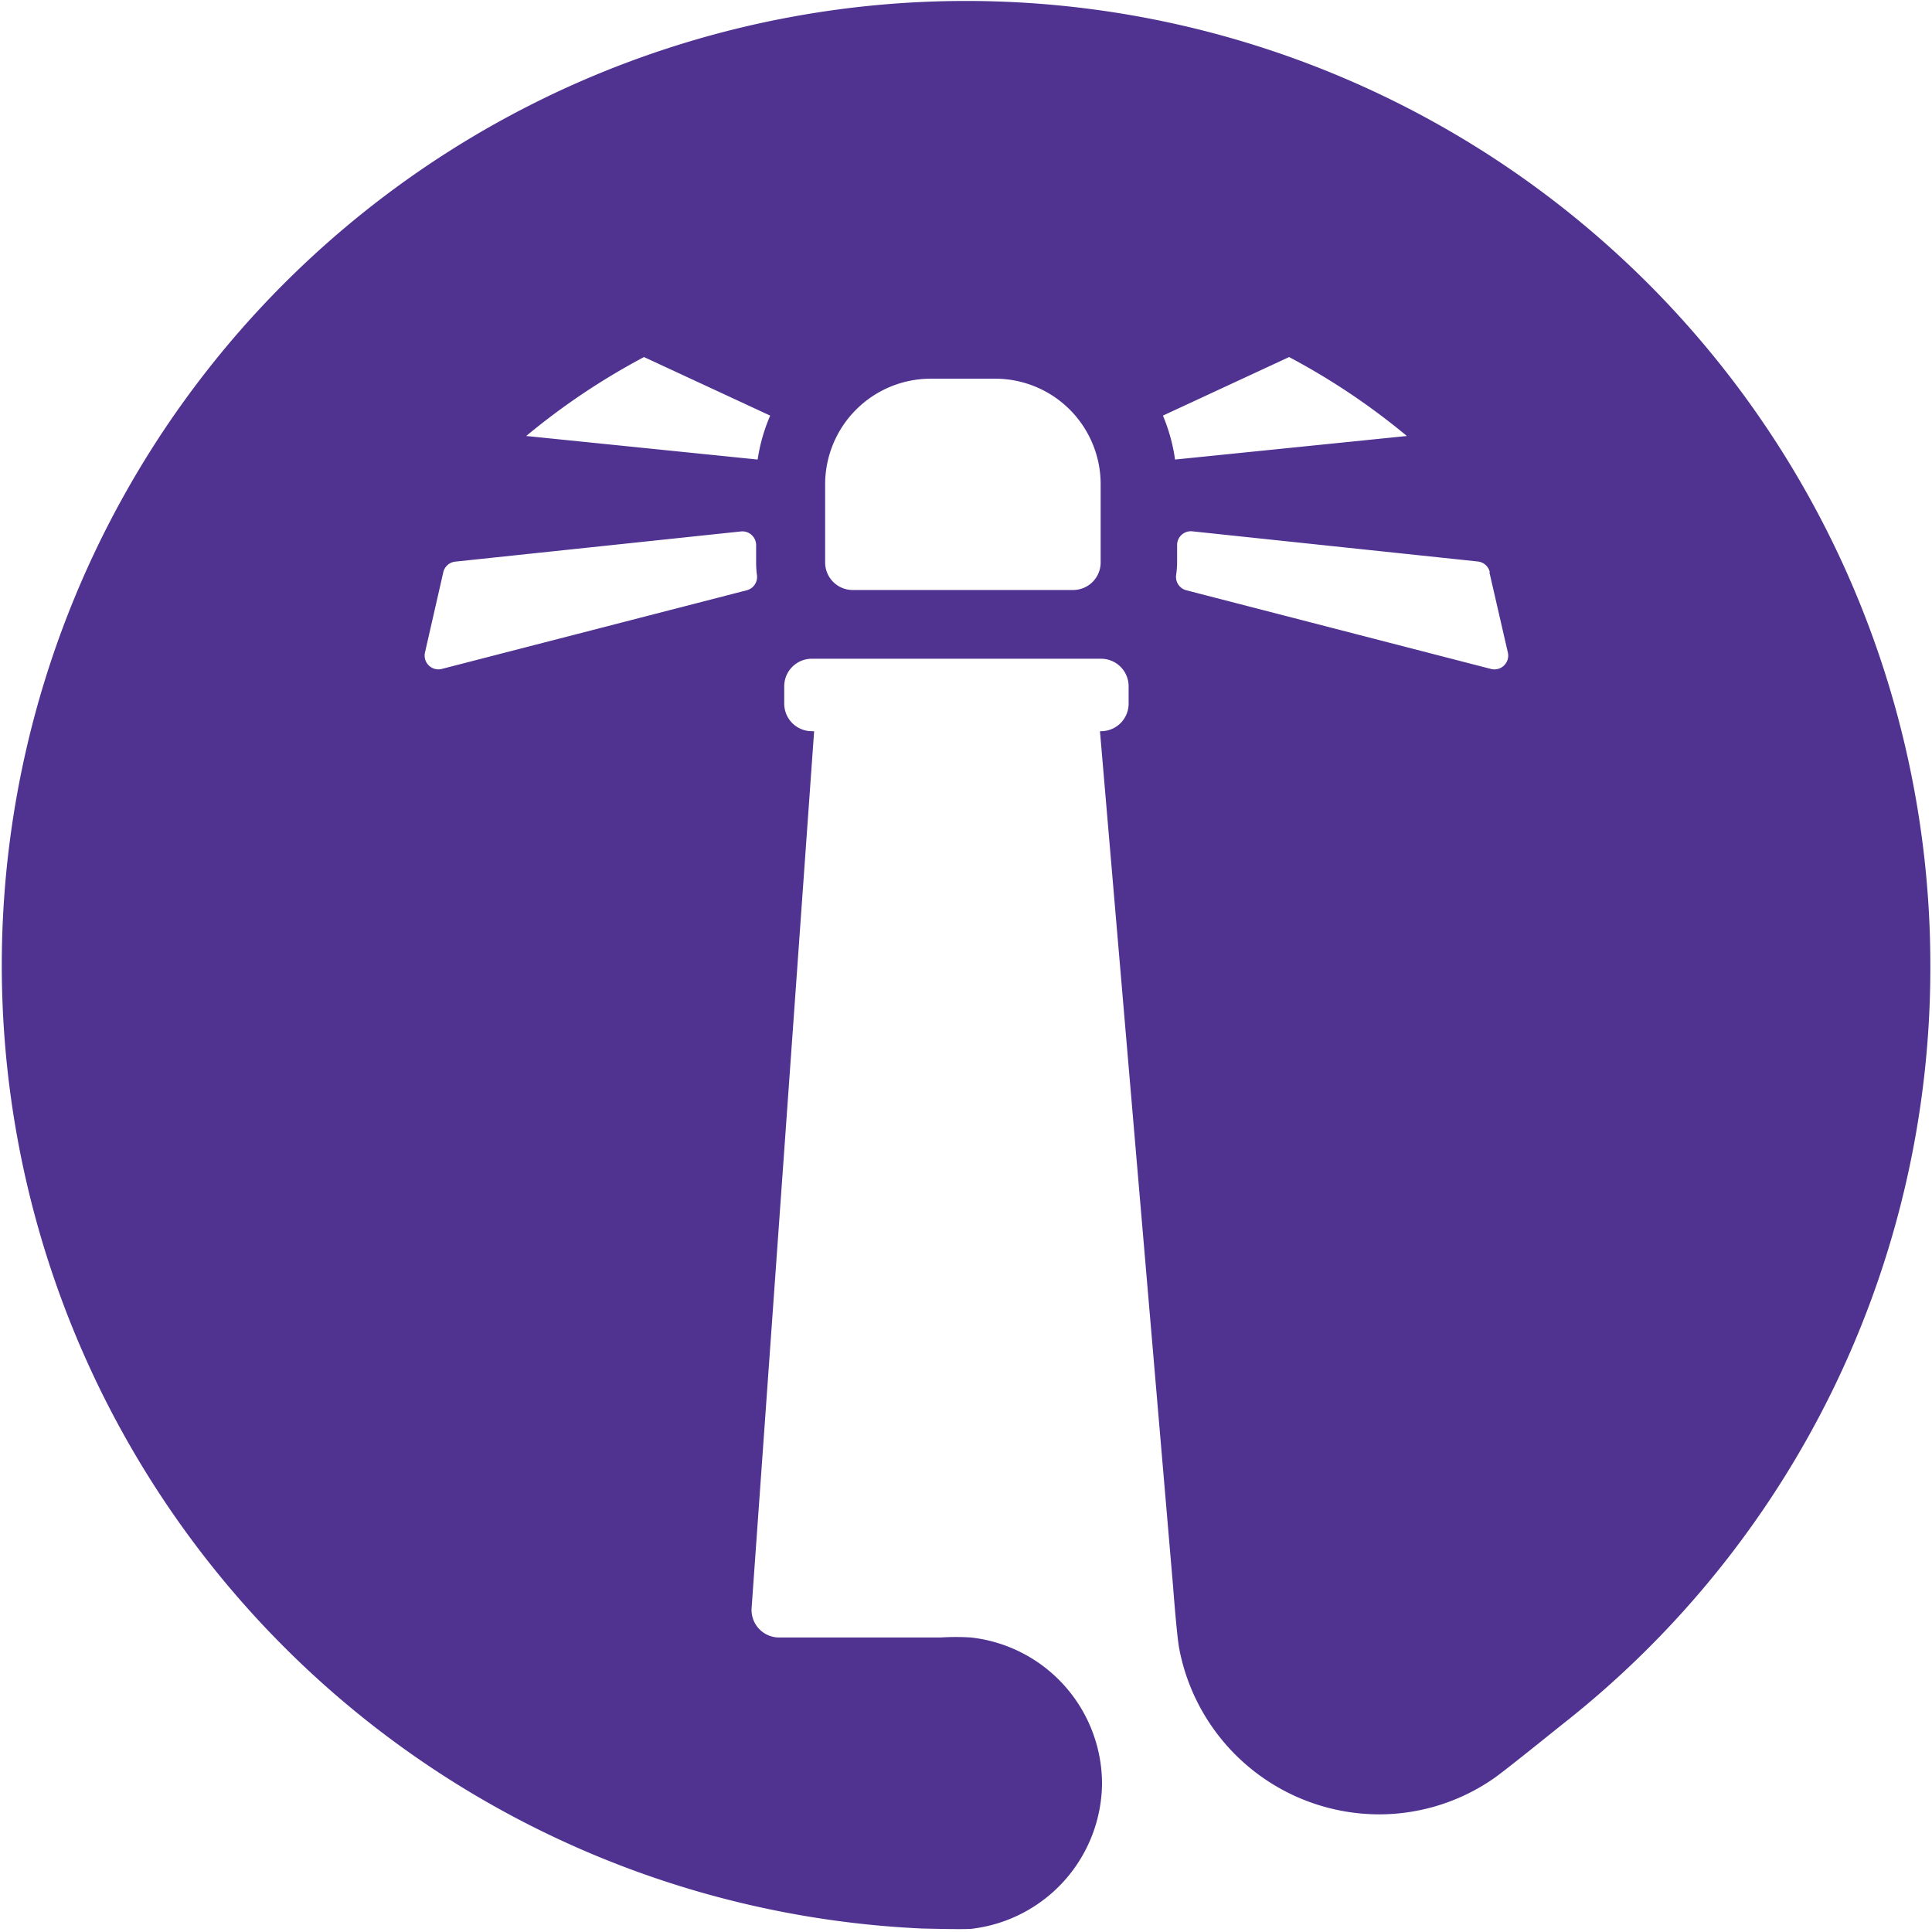 <svg id="Icon" xmlns="http://www.w3.org/2000/svg" viewBox="0 0 140.25 140.25"><defs><style>.cls-1{fill:#503291;}</style></defs><path class="cls-1" d="M140.13,70.13A70,70,0,1,0,67,140c.34,0,3.23.09,3.67,0A10.72,10.72,0,0,0,80,129.47h0a10.7,10.7,0,0,0-9.52-10.6,18,18,0,0,0-2.2,0H56.56a2,2,0,0,1-2-2.12L59.1,53.08h-.17a2,2,0,0,1-2-2V49.82a2,2,0,0,1,2-2h21a2,2,0,0,1,2,2v1.26a2,2,0,0,1-2,2h-.08l5.3,62s.28,3.73.46,4.63a14.8,14.8,0,0,0,14.49,12,14.62,14.62,0,0,0,8.31-2.59c.79-.54,4.18-3.29,5.14-4.05A69.83,69.83,0,0,0,140.13,70.13ZM54.21,42.85,32.07,48.56a1,1,0,0,1-1.22-1.19l1.33-5.83a1,1,0,0,1,.87-.77l20.73-2.19a1,1,0,0,1,1.11,1v1.26a6.84,6.84,0,0,0,.06.91A1,1,0,0,1,54.21,42.85ZM55,33.36,38.2,31.65a50.06,50.06,0,0,1,8.55-5.73l9.16,4.25A12.78,12.78,0,0,0,55,33.36Zm24.9,7.47a2,2,0,0,1-2,2h-16a2,2,0,0,1-2-2V35.16a7.67,7.67,0,0,1,7.67-7.67h4.66a7.66,7.66,0,0,1,7.67,7.67Zm28.22.71,1.34,5.83a1,1,0,0,1-1.23,1.19L86.12,42.85a1,1,0,0,1-.74-1.11,6.84,6.84,0,0,0,.07-.91V39.57a1,1,0,0,1,1.1-1l20.73,2.19A1,1,0,0,1,108.15,41.54ZM84.42,30.17l9.16-4.25a50.06,50.06,0,0,1,8.55,5.73L85.3,33.36A12.78,12.78,0,0,0,84.42,30.17Z"/></svg>